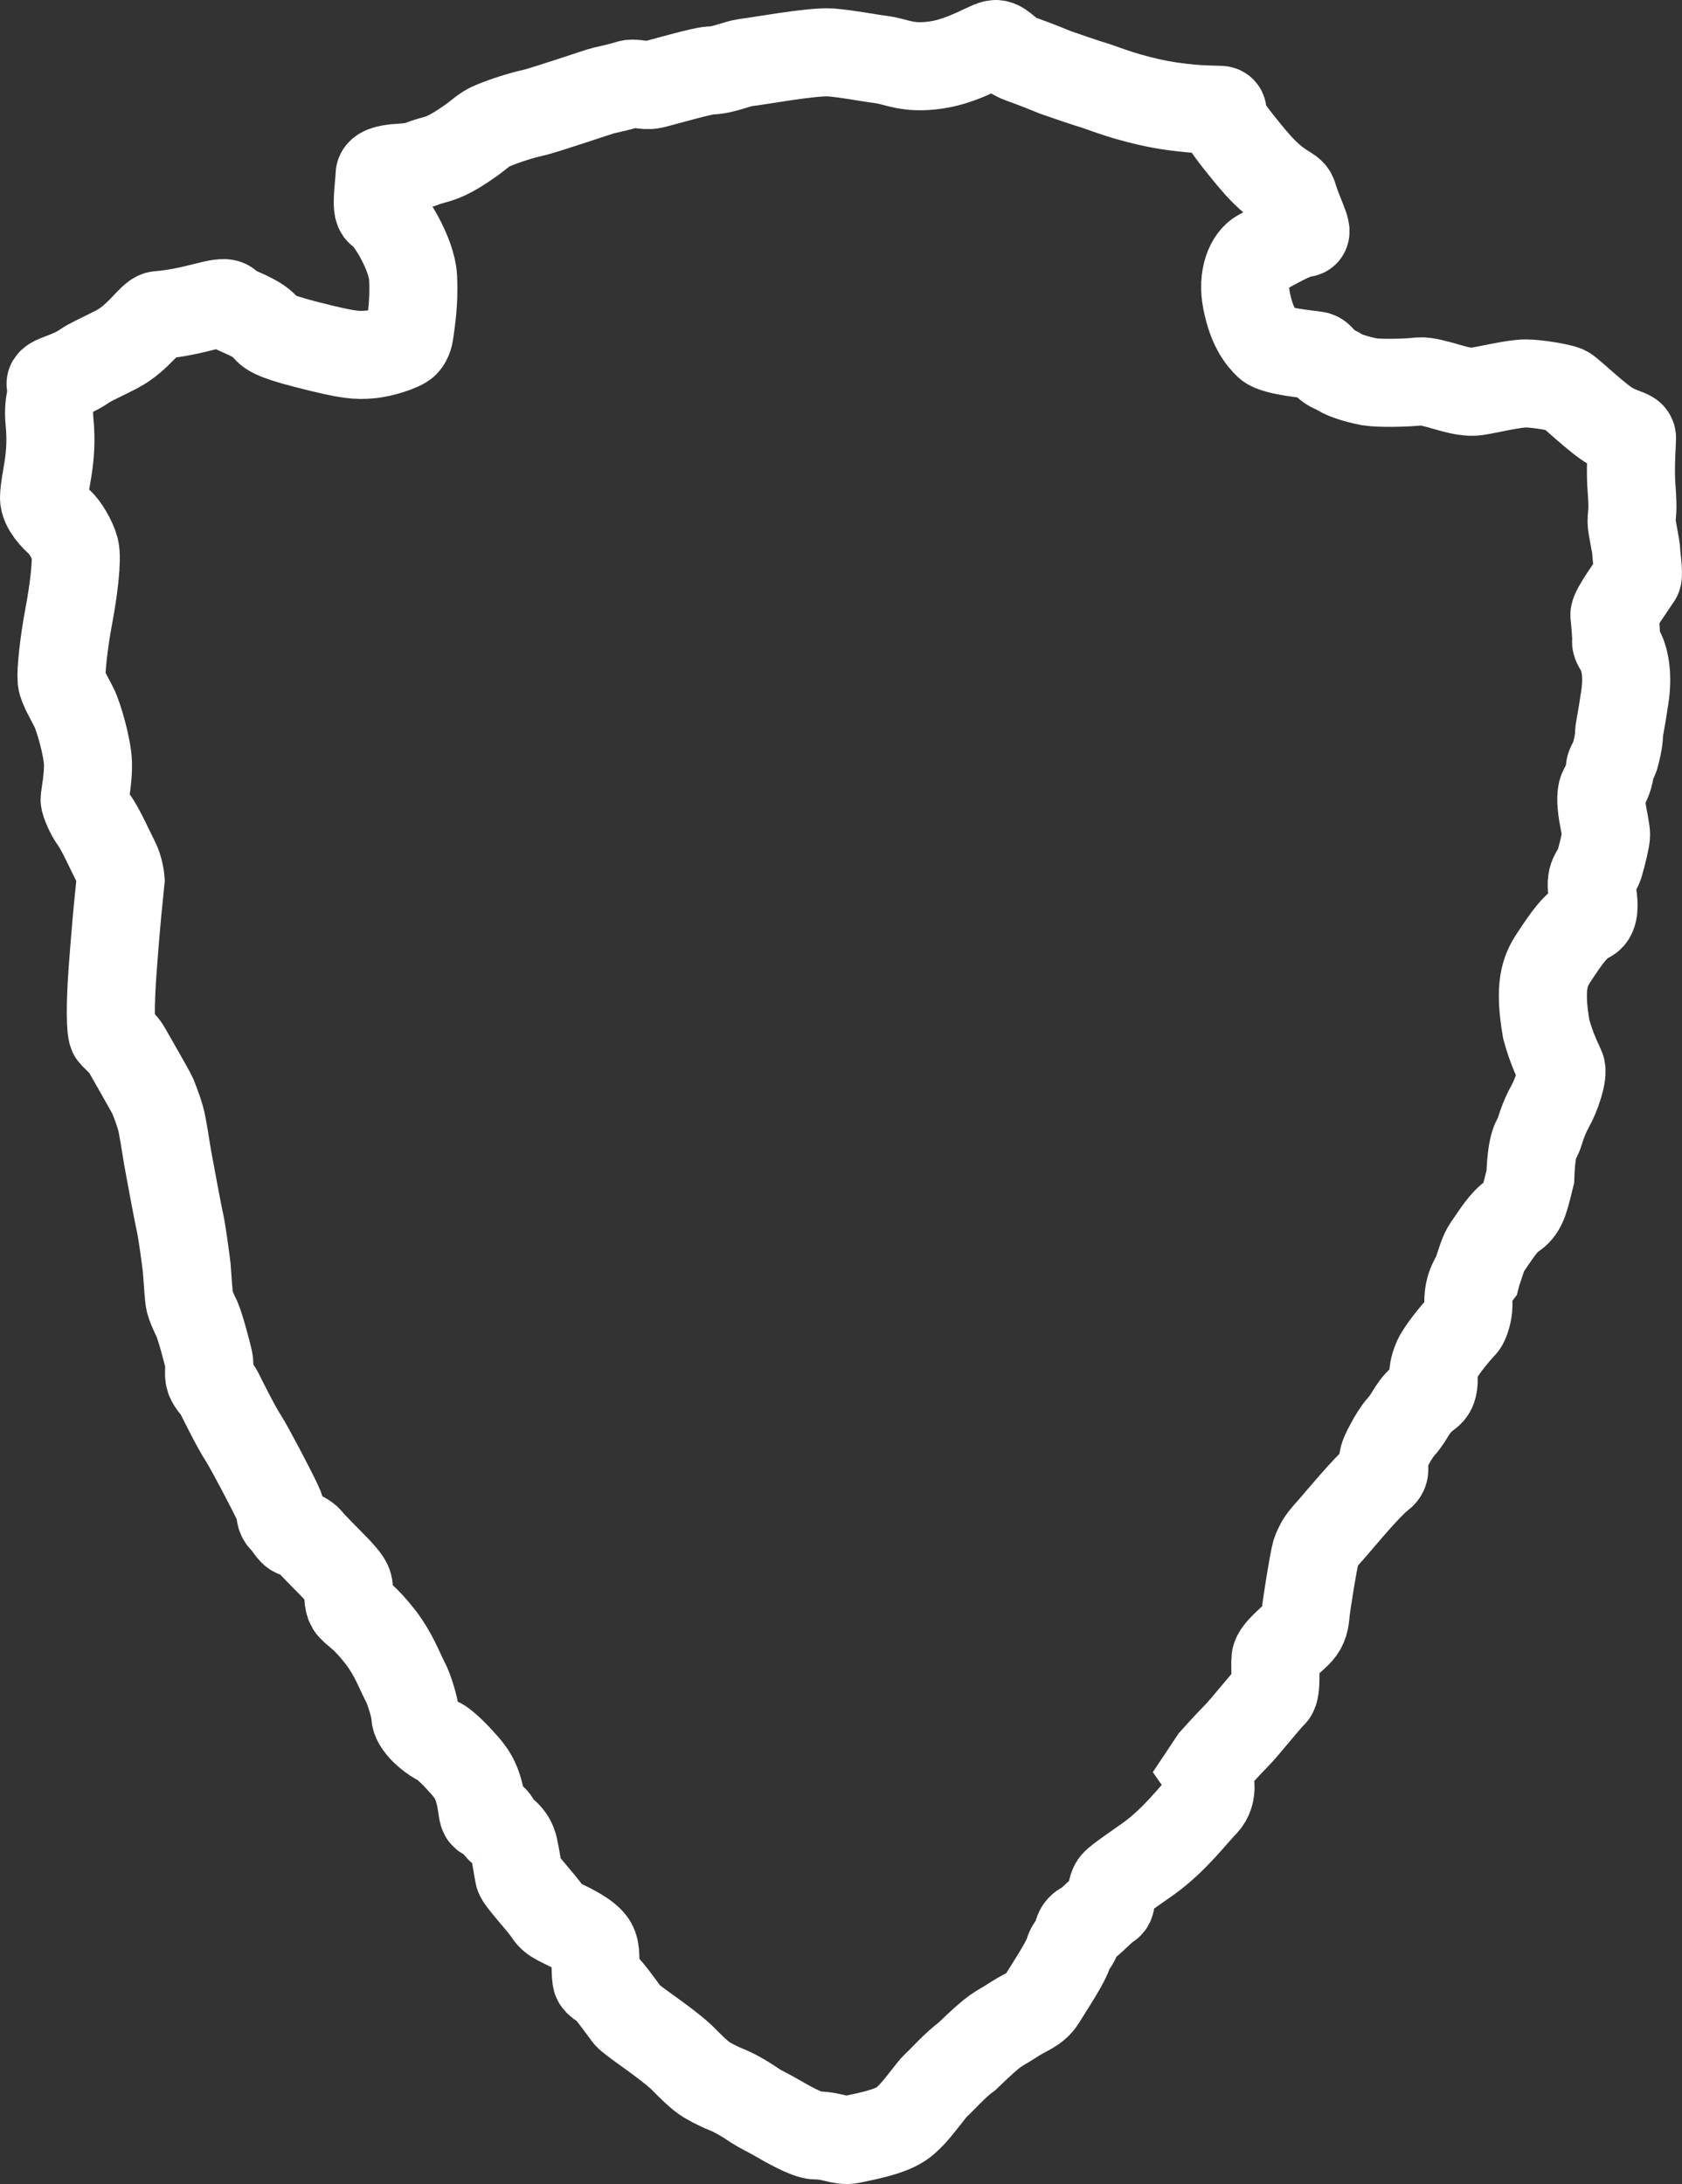 <?xml version="1.0" encoding="UTF-8"?> <svg xmlns="http://www.w3.org/2000/svg" xmlns:xlink="http://www.w3.org/1999/xlink" width="382px" height="496px" viewBox="0 0 382 496" version="1.1"><rect x="0" y="0" width="382" height="496" fill="#333333" stroke="none"/><title>Path</title><g id="Page-1" stroke="none" stroke-width="1" fill="none" fill-rule="evenodd"><g id="Artboard" transform="translate(-151, -659)" stroke="#FFFFFF" stroke-width="20"><path d="M486.865,946.872 C487.341,945.445 487.911,943.447 488.766,942.21 C490.667,939.545 492.377,936.5 494.753,934.977 C497.034,933.455 497.414,930.695 498.554,926.222 C498.84,918.324 499.98,917.848 500.36,916.897 C500.74,916.04 501.31,913.376 503.116,910.14 C504.446,907.761 506.157,902.813 505.492,901.481 C504.351,899.006 503.306,896.818 502.166,892.726 C500.455,882.829 501.881,879.498 503.876,876.453 C506.917,871.885 508.723,869.126 511.764,867.603 C513.189,866.937 512.999,864.177 512.714,862.274 C511.954,857.516 513.379,857.802 514.235,855.327 C514.995,852.758 515.755,849.427 515.755,848.571 C515.755,847.714 515.28,845.526 515.09,844.384 C514.71,842.385 514.425,839.531 514.995,838.389 C515.85,836.771 516.706,835.058 516.611,833.535 C516.611,832.869 517.371,831.918 517.751,830.871 C518.036,829.824 518.701,827.445 518.701,825.542 C518.701,824.971 519.462,821.164 519.842,818.405 C520.792,812.981 520.127,810.316 519.747,808.698 C519.176,806.51 517.941,805.463 518.036,804.702 C518.131,803.75 517.846,800.61 517.656,798.706 C517.466,797.66 522.122,791.284 522.883,790.047 C523.263,789.476 522.598,785.098 522.598,784.147 C522.598,783.195 521.552,778.627 521.552,777.485 C521.552,776.248 521.742,775.487 521.742,774.155 C521.742,772.918 521.647,771.015 521.457,768.54 C521.267,764.163 521.647,759.595 521.647,758.453 C521.647,757.406 519.937,757.502 516.991,755.884 C514.045,754.361 507.582,747.986 506.537,747.51 C505.492,747.034 500.265,746.082 497.509,746.082 C494.753,746.082 488.956,747.51 486.39,747.89 C483.824,748.271 480.688,747.129 479.168,746.748 C477.552,746.273 474.796,745.511 473.561,745.606 C470.045,745.987 464.343,746.082 461.967,745.702 C459.116,745.131 456.645,744.369 455.22,743.513 C453.984,742.656 453.509,742.942 452.084,741.61 C450.848,740.373 450.658,739.802 449.803,739.706 C448.948,739.516 440.585,738.85 438.969,737.327 C437.354,735.805 435.263,733.14 434.123,727.336 C432.982,721.721 434.978,717.724 437.069,716.582 C440.3,714.869 444.861,712.11 447.237,711.919 C448.282,711.824 445.907,707.637 444.671,703.45 C444.196,701.832 441.82,702.213 436.593,696.408 C434.218,693.744 430.131,688.605 429.086,686.797 C428.041,685.084 429.276,684.037 428.136,683.942 C426.71,683.847 421.958,684.037 414.546,682.705 C407.038,681.278 402.192,679.279 399.911,678.518 C397.63,677.852 392.403,676.044 390.788,675.473 C389.172,674.807 385.846,673.474 382.9,672.428 C379.954,671.381 378.719,669.097 377.198,669 C375.773,668.907 370.166,672.808 363.609,673.76 C356.956,674.711 354.771,672.998 351.159,672.523 C347.453,672.047 344.032,671.286 339.661,670.905 C335.289,670.619 322.65,672.998 320.464,673.189 C318.278,673.474 315.142,674.997 312.386,674.997 C310.676,674.997 300.887,677.852 299.177,678.232 C297.466,678.613 294.995,677.661 293.76,678.137 C291.954,678.708 288.913,679.374 288.058,679.565 C287.203,679.755 274.373,684.132 272.093,684.608 C269.527,685.179 265.821,686.321 262.875,687.558 C260.974,688.319 259.738,689.652 258.123,690.794 C252.611,694.695 251.091,694.886 248.43,695.647 C246.719,696.123 245.864,696.884 242.062,697.074 C238.261,697.265 237.216,698.026 237.216,698.692 C237.121,701.261 236.266,706.495 237.311,707.066 C239.402,708.208 244.533,716.677 244.818,722.007 C245.104,727.811 244.343,731.903 244.153,733.616 C243.963,735.139 243.773,736.09 243.013,736.947 C242.253,737.803 237.691,739.326 234.84,739.516 C232.084,739.706 230.564,739.802 220.585,737.232 C212.793,735.234 212.032,734.377 211.177,733.236 C210.322,732.094 208.326,731.142 206.996,730.476 C205.57,729.81 204.24,729.429 202.719,728.097 C201.389,726.955 195.307,729.905 186.944,730.571 C185.423,730.666 182.572,735.71 177.441,738.374 C173.354,740.468 171.454,741.229 170.123,742.181 C166.417,744.75 162.045,745.131 162.521,746.368 C163.376,748.366 161.76,749.508 162.235,754.647 C163.091,763.306 161.095,767.779 161,772.061 C161,774.155 163.376,776.629 164.516,777.581 C165.562,778.437 167.462,781.482 168.032,783.671 C168.603,785.955 167.747,792.997 166.607,798.992 C165.467,805.082 164.801,811.363 164.991,813.456 C165.181,814.979 166.892,817.834 167.747,819.547 C168.793,821.545 170.883,828.682 170.978,832.394 C171.073,835.724 170.218,839.911 170.218,840.577 C170.218,841.243 171.359,843.908 172.404,845.335 C173.734,847.048 176.395,852.948 177.155,854.376 C178.201,856.374 178.391,858.848 178.391,858.848 C178.391,858.848 178.106,861.798 177.916,863.606 C177.726,865.319 177.155,871.505 176.585,879.213 C176.015,886.826 176.015,893.297 176.68,893.963 C177.536,894.819 179.151,896.247 179.721,897.293 C180.292,898.34 185.138,906.714 185.708,907.951 C186.184,909.189 187.514,912.424 187.894,914.898 C188.369,917.277 189.035,922.035 189.32,923.272 C189.605,924.89 191.505,935.072 191.885,936.69 C192.361,938.784 193.121,944.589 193.406,946.872 C193.596,949.537 193.881,953.819 194.071,954.58 C194.261,955.342 194.927,956.96 195.782,958.672 C196.637,960.766 198.158,966.571 198.443,967.903 C198.728,969.14 198.253,970.948 198.633,972.09 C199.013,973.232 200.248,974.279 200.723,975.23 C201.199,976.182 204.715,983.319 206.33,985.698 C207.661,987.792 212.793,997.498 214.218,1000.639 C214.503,1001.209 214.598,1001.495 214.598,1001.59 C214.598,1002.922 214.788,1003.779 215.453,1004.255 C216.119,1004.73 217.164,1007.014 218.114,1007.205 C219.255,1007.395 220.49,1008.061 221.06,1008.727 C221.631,1009.584 226.097,1013.961 227.713,1015.674 C229.328,1017.482 230.469,1018.624 230.183,1020.147 C229.993,1021.288 230.088,1023.287 230.849,1024.048 C231.989,1025.285 233.89,1026.237 237.501,1030.9 C240.447,1034.801 241.587,1038.132 243.013,1040.892 C243.963,1042.605 245.294,1047.172 245.294,1048.409 C245.294,1049.647 246.054,1050.503 246.624,1051.264 C247.384,1052.216 249.38,1053.929 250.9,1054.595 C251.566,1054.88 253.846,1056.879 255.842,1059.163 C257.838,1061.351 259.453,1063.159 260.309,1068.393 C260.594,1070.011 260.594,1071.248 261.164,1071.343 C261.734,1071.438 262.97,1071.819 263.35,1072.39 C263.825,1072.961 263.825,1073.817 264.68,1074.484 C267.246,1076.197 267.626,1078.005 267.816,1079.147 C268.101,1080.288 268.576,1083.524 268.862,1084.856 C269.052,1085.903 274.183,1091.327 275.514,1093.421 C276.654,1095.229 278.27,1095.419 281.976,1097.513 C285.587,1099.606 285.872,1100.843 286.062,1101.89 C286.347,1102.937 286.157,1108.076 286.538,1108.742 C287.393,1109.979 287.963,1109.408 289.293,1111.121 C290.719,1112.834 292.525,1115.403 293.475,1116.64 C294.425,1117.877 301.838,1122.54 305.829,1126.251 C306.779,1127.203 309.25,1129.772 310.866,1130.914 C312.101,1131.771 313.717,1132.532 315.142,1133.198 C316.568,1133.769 318.563,1134.53 322.745,1137.385 C323.79,1138.051 326.166,1139.193 327.591,1140.05 C329.397,1141.096 334.339,1143.951 336.239,1143.951 C340.041,1143.951 342.036,1145.379 344.222,1144.903 C353.44,1143.095 355.436,1141.858 357.527,1139.764 C359.522,1137.861 362.563,1133.484 363.609,1132.532 C364.654,1131.675 367.98,1127.869 370.546,1126.061 C377.864,1119.019 377.008,1120.446 381.475,1117.496 C383.946,1115.879 386.131,1115.403 387.557,1113.119 C389.743,1109.598 393.164,1104.459 393.734,1102.271 C394.114,1100.938 394.969,1100.558 395.444,1099.226 C395.92,1097.988 395.73,1097.037 397.25,1096.276 C398.486,1095.8 401.336,1092.469 402.857,1091.613 C403.712,1091.042 403.047,1088.187 404.187,1086.759 C405.043,1085.808 408.559,1083.429 411.79,1081.145 C417.777,1076.863 422.149,1070.963 424.429,1068.679 C426.9,1066.109 425.76,1062.588 424.904,1061.351 L426.615,1058.782 C426.615,1058.782 429.751,1055.261 431.747,1053.263 C433.647,1051.359 438.589,1045.079 440.015,1043.747 C441.06,1042.795 440.49,1037.276 440.68,1035.658 C440.87,1034.04 444.386,1031.28 445.621,1030.043 C446.857,1028.806 447.332,1027.759 447.522,1025.476 C447.712,1023.192 449.328,1013.39 449.803,1011.677 C450.088,1010.821 450.468,1010.155 450.848,1009.393 C451.799,1007.871 452.939,1006.824 453.889,1005.682 C455.125,1004.255 461.207,996.927 464.058,994.548 L464.533,994.168 C465.958,993.121 465.198,992.074 465.103,990.647 C465.103,989.98 465.673,988.648 466.434,987.316 C467.194,985.793 468.334,983.985 469.189,983.034 C471.755,980.179 471.375,978.561 475.557,975.421 C477.077,974.279 476.507,970.948 476.507,970.948 C476.507,970.948 476.507,969.711 477.362,967.713 C478.218,965.81 481.259,962.003 483.159,960.005 C483.919,959.243 484.49,956.769 484.49,955.532 C484.49,954.485 484.3,952.297 485.535,949.918 C485.725,949.442 486.01,949.061 486.295,948.68 C486.485,947.919 486.675,947.443 486.865,946.872 Z" id="Path"></path></g></g></svg> 